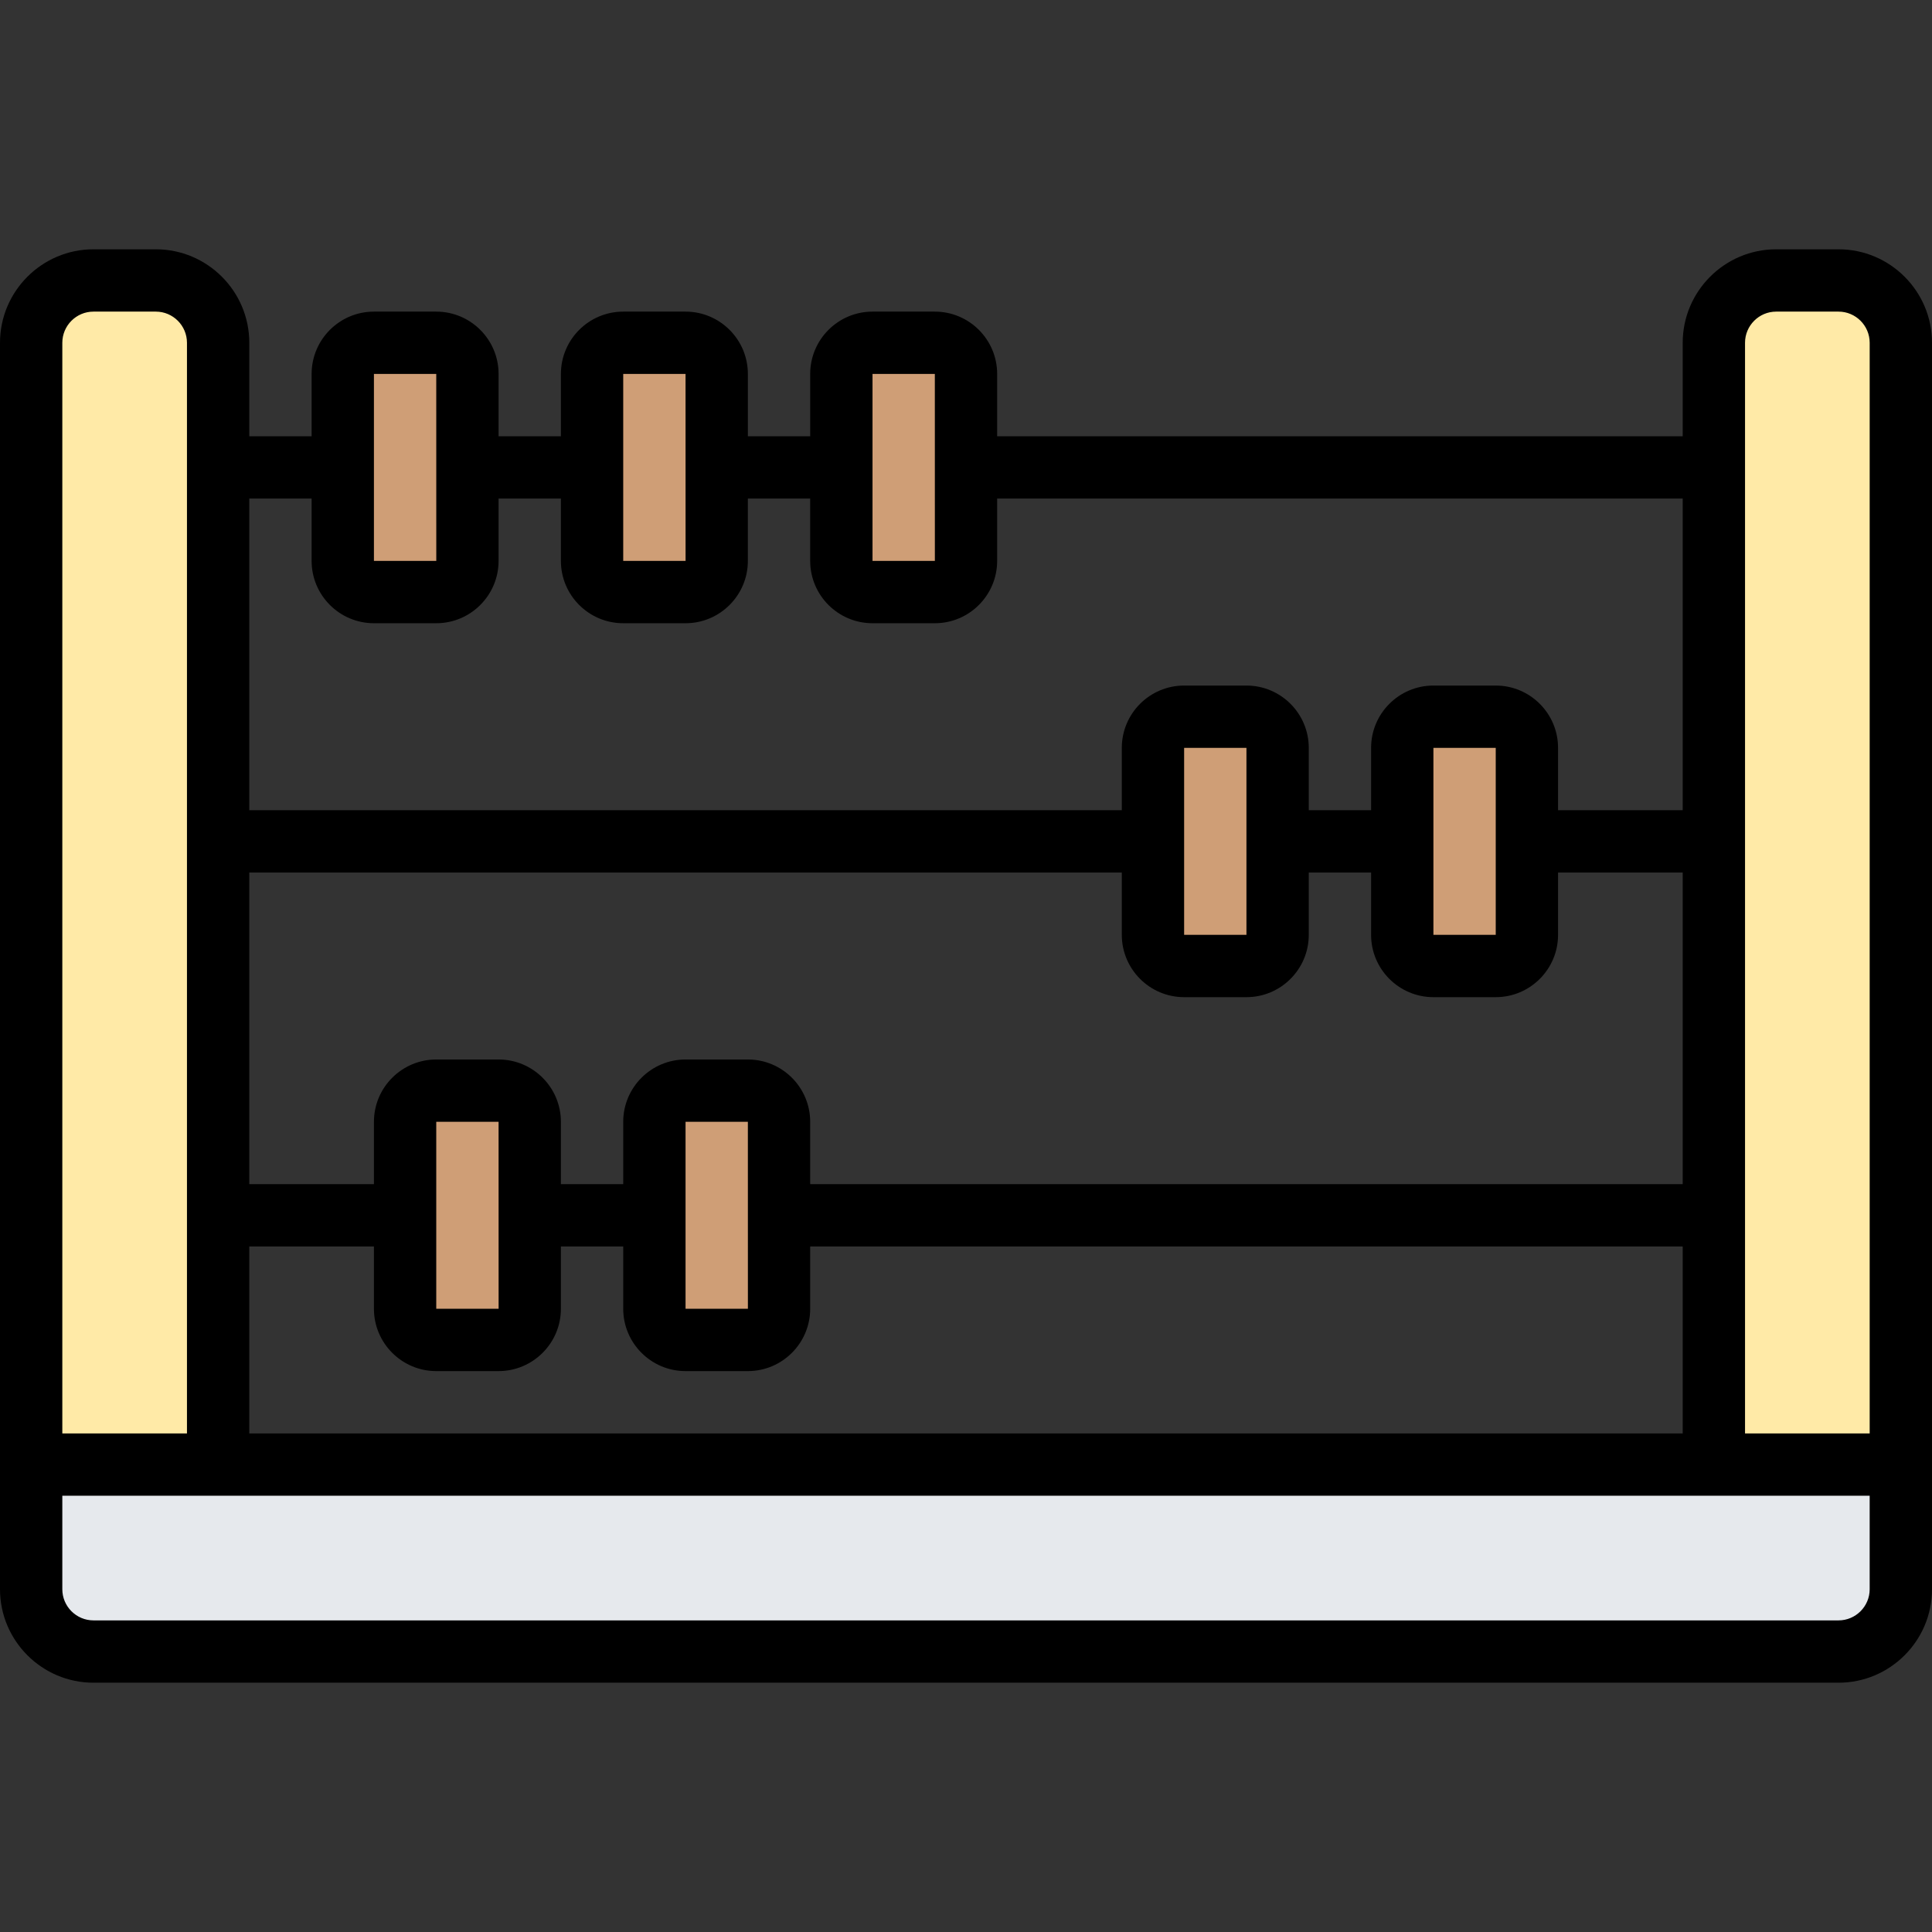 <svg height="496pt" viewBox="0 -64 496 496" width="496pt" xmlns="http://www.w3.org/2000/svg"><rect x="0" y="-64" width="496" height="496" fill="#333333" stroke="none"/><path d="m488 312v32c0 8.801-7.199 16-16 16h-448c-8.801 0-16-7.199-16-16v-32zm0 0" fill="#e6e9ed"/><path d="m488 24v288h-48v-288c0-8.801 7.199-16 16-16h16c8.801 0 16 7.199 16 16zm0 0" fill="#ffeaa7"/><path d="m56 248v64h-48v-288c0-8.801 7.199-16 16-16h16c8.801 0 16 7.199 16 16zm0 0" fill="#ffeaa7"/><g fill="#cf9e76"><path d="m136 248v24c0 4.398-3.602 8-8 8h-16c-4.398 0-8-3.602-8-8v-48c0-4.398 3.602-8 8-8h16c4.398 0 8 3.602 8 8zm0 0"/><path d="m200 248v24c0 4.398-3.602 8-8 8h-16c-4.398 0-8-3.602-8-8v-48c0-4.398 3.602-8 8-8h16c4.398 0 8 3.602 8 8zm0 0"/><path d="m392 152v24c0 4.398-3.602 8-8 8h-16c-4.398 0-8-3.602-8-8v-48c0-4.398 3.602-8 8-8h16c4.398 0 8 3.602 8 8zm0 0"/><path d="m328 152v24c0 4.398-3.602 8-8 8h-16c-4.398 0-8-3.602-8-8v-48c0-4.398 3.602-8 8-8h16c4.398 0 8 3.602 8 8zm0 0"/><path d="m248 56v24c0 4.398-3.602 8-8 8h-16c-4.398 0-8-3.602-8-8v-48c0-4.398 3.602-8 8-8h16c4.398 0 8 3.602 8 8zm0 0"/><path d="m184 56v24c0 4.398-3.602 8-8 8h-16c-4.398 0-8-3.602-8-8v-48c0-4.398 3.602-8 8-8h16c4.398 0 8 3.602 8 8zm0 0"/><path d="m120 56v24c0 4.398-3.602 8-8 8h-16c-4.398 0-8-3.602-8-8v-48c0-4.398 3.602-8 8-8h16c4.398 0 8 3.602 8 8zm0 0"/></g><path d="m472 0h-16c-13.23 0-24 10.77-24 24v24h-176v-16c0-8.824-7.176-16-16-16h-16c-8.824 0-16 7.176-16 16v16h-16v-16c0-8.824-7.176-16-16-16h-16c-8.824 0-16 7.176-16 16v16h-16v-16c0-8.824-7.176-16-16-16h-16c-8.824 0-16 7.176-16 16v16h-16v-24c0-13.23-10.77-24-24-24h-16c-13.23 0-24 10.77-24 24v320c0 13.23 10.77 24 24 24h448c13.23 0 24-10.77 24-24v-320c0-13.23-10.77-24-24-24zm-408 304v-48h32v16c0 8.824 7.176 16 16 16h16c8.824 0 16-7.176 16-16v-16h16v16c0 8.824 7.176 16 16 16h16c8.824 0 16-7.176 16-16v-16h224v48zm240-112h16c8.824 0 16-7.176 16-16v-16h16v16c0 8.824 7.176 16 16 16h16c8.824 0 16-7.176 16-16v-16h32v80h-224v-16c0-8.824-7.176-16-16-16h-16c-8.824 0-16 7.176-16 16v16h-16v-16c0-8.824-7.176-16-16-16h-16c-8.824 0-16 7.176-16 16v16h-32v-80h224v16c0 8.824 7.176 16 16 16zm0-16v-48h16v48zm64 0v-48h16v48zm-175.992 96h-16.008v-48h16zm-64 0h-16.008v-48h16zm95.992-240h16l.008 48h-16.008zm-64 0h16l.008 48h-16.008zm-64 0h16l.008 48h-16.008zm-16 32v16c0 8.824 7.176 16 16 16h16c8.824 0 16-7.176 16-16v-16h16v16c0 8.824 7.176 16 16 16h16c8.824 0 16-7.176 16-16v-16h16v16c0 8.824 7.176 16 16 16h16c8.824 0 16-7.176 16-16v-16h176v80h-32v-16c0-8.824-7.176-16-16-16h-16c-8.824 0-16 7.176-16 16v16h-16v-16c0-8.824-7.176-16-16-16h-16c-8.824 0-16 7.176-16 16v16h-224v-80zm-64-40c0-4.406 3.586-8 8-8h16c4.414 0 8 3.594 8 8v280h-32zm464 320c0 4.406-3.586 8-8 8h-448c-4.414 0-8-3.594-8-8v-24h464zm-32-40v-280c0-4.406 3.586-8 8-8h16c4.414 0 8 3.594 8 8v280zm0 0"/></svg>